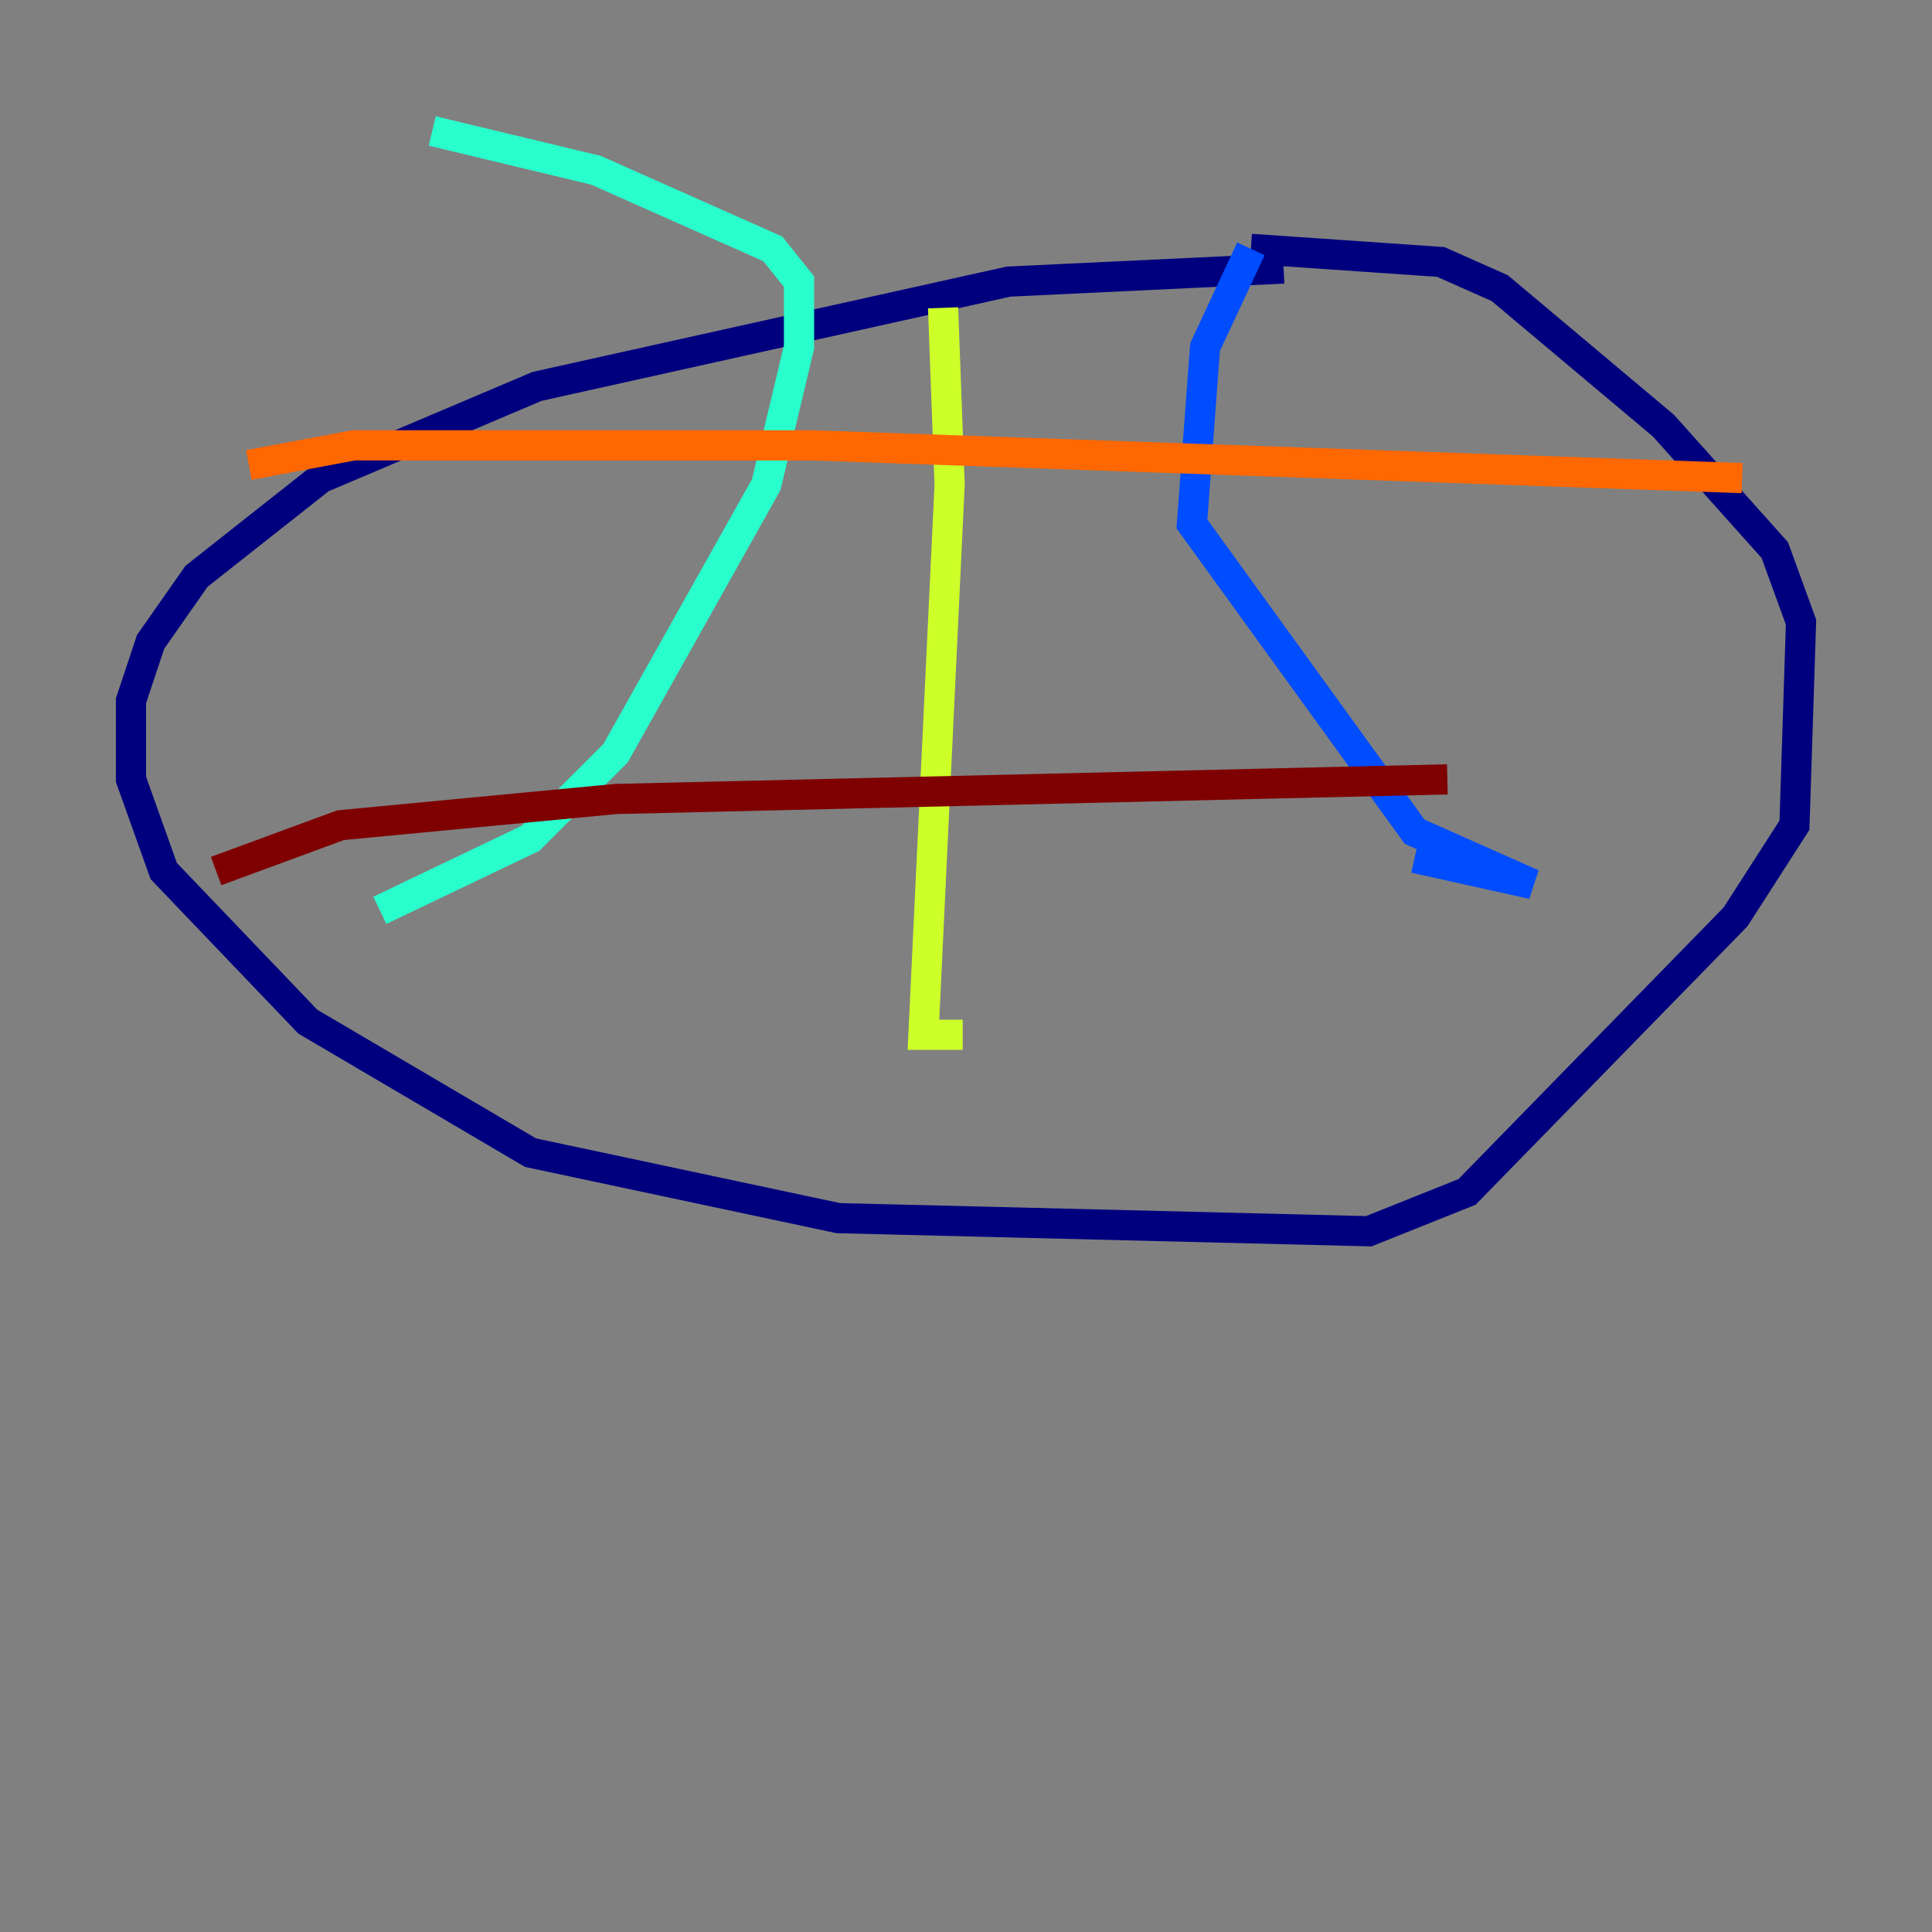 <?xml version="1.0" encoding="utf-8" ?>
<svg baseProfile="tiny" height="128" version="1.2" viewBox="0,0,128,128" width="128" xmlns="http://www.w3.org/2000/svg" xmlns:ev="http://www.w3.org/2001/xml-events" xmlns:xlink="http://www.w3.org/1999/xlink"><rect x="0" y="0" width="128" height="128" fill="#808080" stroke="none"/><defs /><polyline fill="none" points="85.044,17.79 66.82,18.658 35.58,25.6 21.261,31.675 13.017,38.183 9.98,42.522 8.678,46.427 8.678,51.634 10.848,57.709 20.393,67.688 35.146,76.366 55.539,80.705 90.685,81.573 97.193,78.969 114.983,60.746 118.888,54.671 119.322,41.22 117.586,36.447 110.21,28.203 99.363,19.091 95.458,17.356 82.875,16.488" stroke="#00007f" stroke-width="2" /><polyline fill="none" points="82.875,16.488 79.837,22.997 78.969,34.712 93.722,55.105 101.532,58.576 93.722,56.841" stroke="#004cff" stroke-width="2" /><polyline fill="none" points="28.637,8.678 39.485,11.281 51.2,16.488 52.936,18.658 52.936,22.997 50.766,32.108 40.786,49.898 35.146,55.539 25.166,60.312" stroke="#29ffcd" stroke-width="2" /><polyline fill="none" points="62.481,20.393 62.915,32.108 61.18,68.556 63.783,68.556" stroke="#cdff29" stroke-width="2" /><polyline fill="none" points="16.488,30.807 23.43,29.505 53.803,29.505 115.417,31.675" stroke="#ff6700" stroke-width="2" /><polyline fill="none" points="14.319,57.709 22.563,54.671 40.786,52.936 95.891,51.634" stroke="#7f0000" stroke-width="2" /></svg>